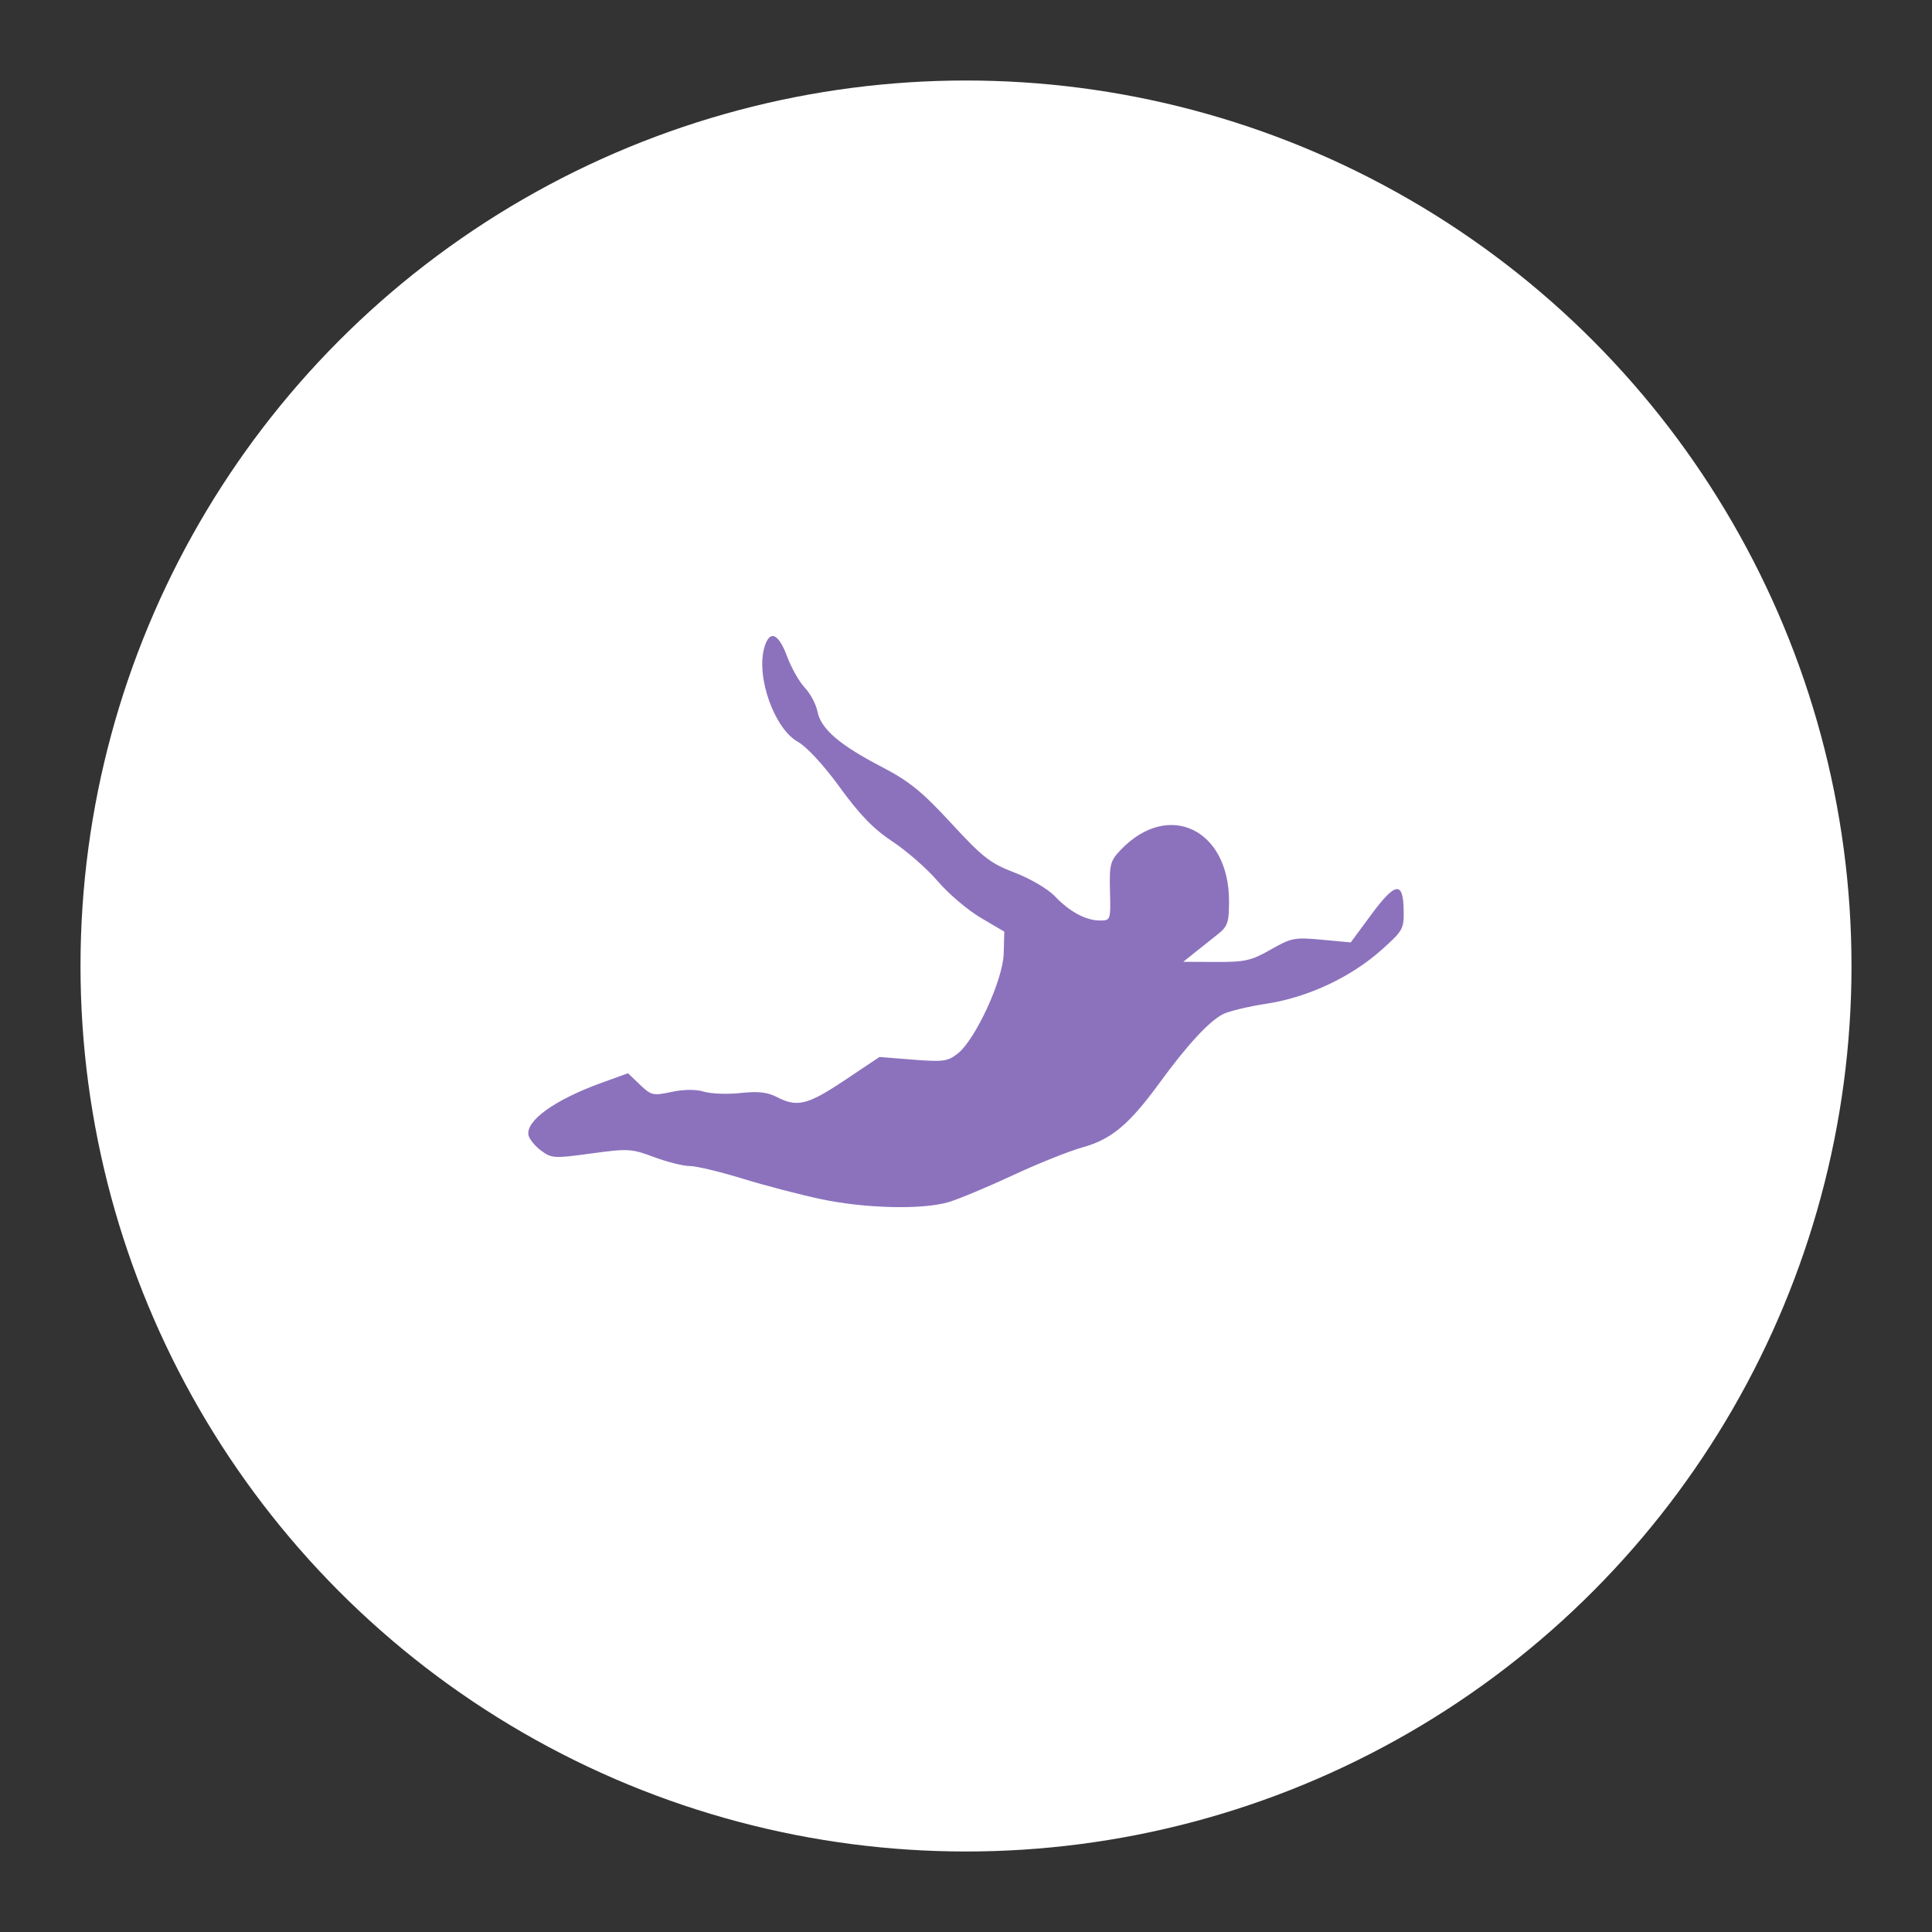 <?xml version="1.0" encoding="UTF-8"?>
<svg version="1.1" viewBox="0 0 192 192" xmlns="http://www.w3.org/2000/svg">
 <rect x="0" y="0" width="192" height="192" fill="#333333" stroke="none"/>
 <circle class="a" cx="96" cy="96" r="88" style="fill:#fff"/>
 <path d="m81.6 119.17c-2.052-0.431-5.564-1.349-7.805-2.038-2.241-0.69-4.603-1.254-5.249-1.254-0.646 0-2.244-0.4-3.55-0.889-2.249-0.841-2.583-0.86-6.251-0.357-3.678 0.505-3.932 0.49-4.98-0.292-0.608-0.453-1.168-1.144-1.245-1.535-0.283-1.44 2.634-3.524 7.29-5.207l2.601-0.941 1.187 1.137c1.115 1.068 1.303 1.112 3.128 0.723 1.233-0.263 2.416-0.273 3.243-0.026 0.716 0.213 2.35 0.272 3.632 0.131 1.722-0.19 2.662-0.086 3.598 0.398 2.029 1.049 3.057 0.796 6.734-1.661l3.467-2.316 3.337 0.264c2.991 0.237 3.45 0.174 4.437-0.602 1.766-1.389 4.5-7.329 4.572-9.934l0.061-2.184-2.345-1.381c-1.29-0.759-3.206-2.389-4.259-3.62-1.052-1.232-3.067-3.002-4.478-3.933-1.895-1.251-3.268-2.661-5.253-5.394-1.612-2.219-3.288-4.037-4.187-4.542-2.326-1.307-4.15-6.406-3.337-9.326 0.511-1.835 1.401-1.51 2.265 0.827 0.42 1.137 1.214 2.54 1.763 3.117 0.549 0.577 1.119 1.648 1.265 2.381 0.346 1.728 2.182 3.31 6.368 5.488 2.756 1.434 3.997 2.439 6.923 5.609 3.149 3.411 3.887 3.985 6.317 4.913 1.524 0.582 3.288 1.616 3.956 2.318 1.485 1.562 3.1 2.434 4.508 2.434 1.056 0 1.069-0.037 0.996-2.914-0.068-2.674 0.021-3.014 1.078-4.117 4.716-4.923 10.752-2.059 10.752 5.102 0 2.137-0.13 2.517-1.132 3.308-0.622 0.492-1.646 1.307-2.275 1.81l-1.143 0.916 3.258 0.015c2.881 0.013 3.51-0.129 5.438-1.232 2.038-1.166 2.368-1.23 5.066-0.979l2.885 0.268 2.015-2.733c2.401-3.256 3.188-3.385 3.242-0.532 0.036 1.932-0.052 2.092-2.206 4.013-3.055 2.723-7.317 4.716-11.427 5.345-1.82 0.278-3.774 0.749-4.342 1.047-1.391 0.728-3.549 3.069-6.279 6.813-3.022 4.143-4.797 5.628-7.68 6.423-1.307 0.361-4.41 1.603-6.895 2.762-2.486 1.158-5.353 2.357-6.372 2.664-2.575 0.775-8.254 0.647-12.69-0.285z" style="fill:#8c72bd;stroke-width:.414"/>
</svg>
